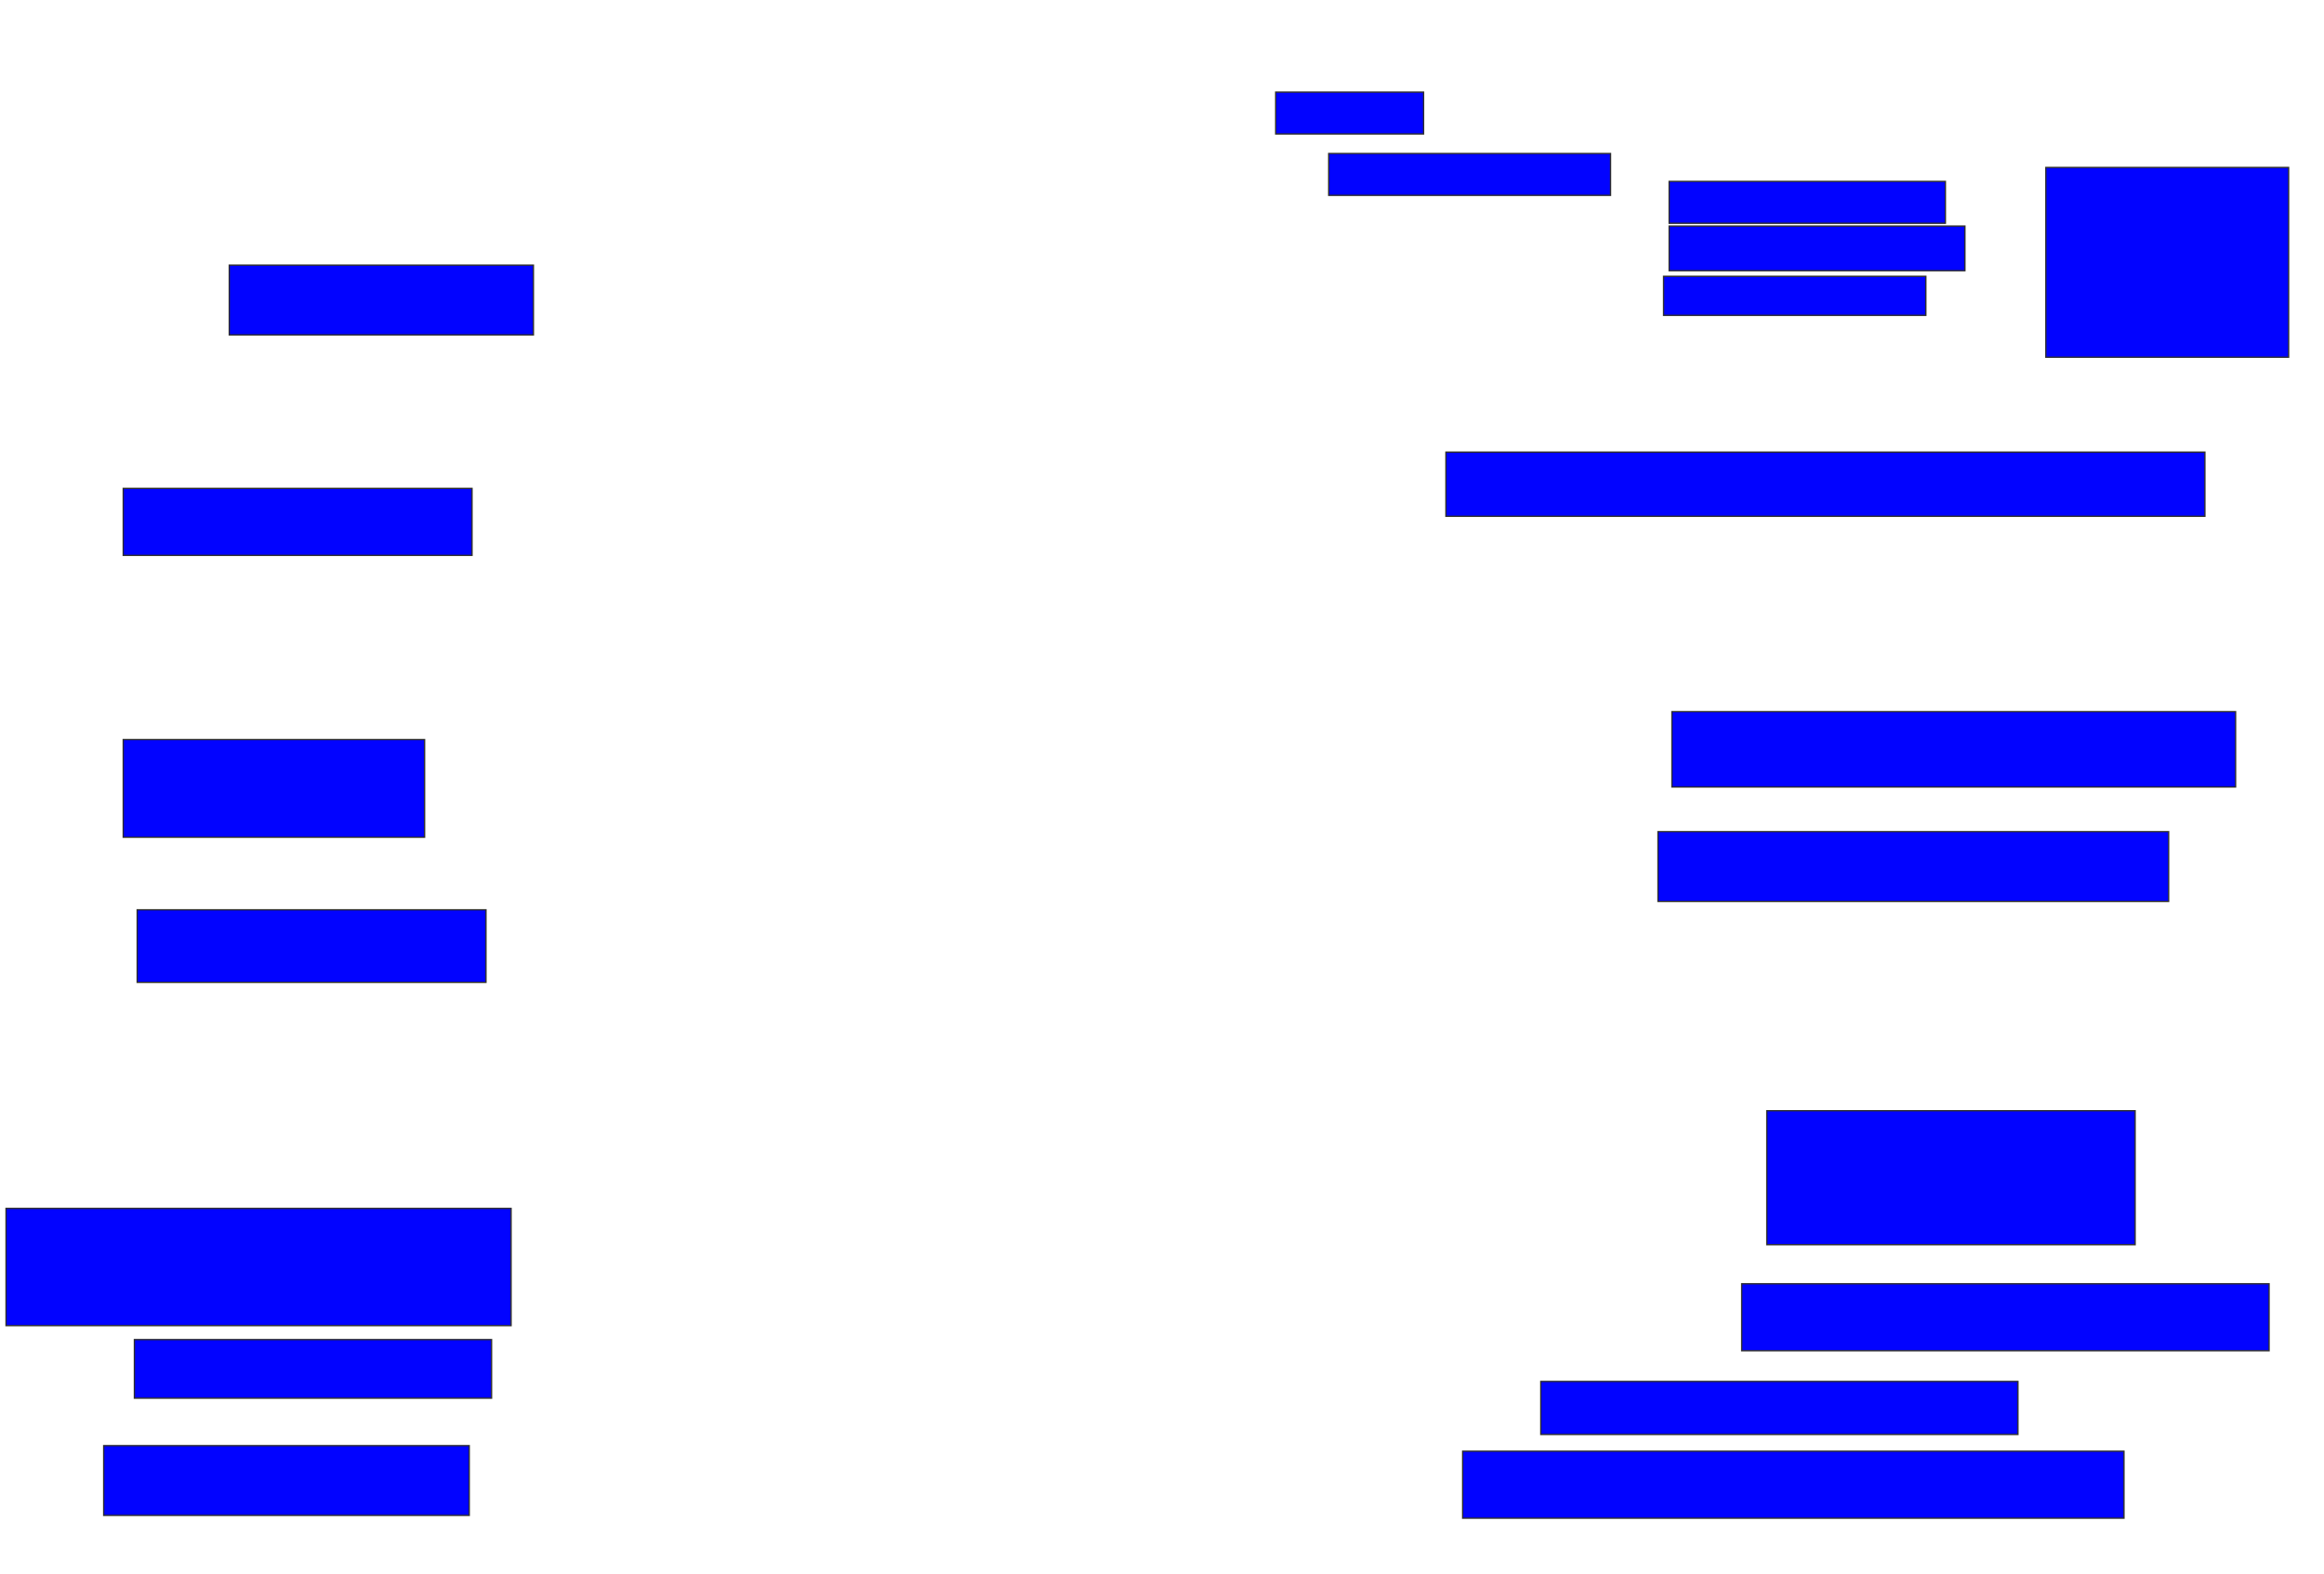 <svg xmlns="http://www.w3.org/2000/svg" width="1772" height="1200">
 <!-- Created with Image Occlusion Enhanced -->
 <g>
  <title>Labels</title>
 </g>
 <g>
  <title>Masks</title>
  <rect id="8d4147b235ce428e910e2e06b2ae0691-ao-1" height="53.191" width="231.915" y="202.128" x="174.808" stroke="#2D2D2D" fill="#0203ff"/>
  <rect stroke="#2D2D2D" id="8d4147b235ce428e910e2e06b2ae0691-ao-2" height="31.915" width="112.766" y="70.213" x="972.681" fill="#0203ff"/>
  <rect id="8d4147b235ce428e910e2e06b2ae0691-ao-3" height="31.915" width="214.894" y="117.021" x="1013.106" stroke-linecap="null" stroke-linejoin="null" stroke-dasharray="null" stroke="#2D2D2D" fill="#0203ff"/>
  <rect stroke="#2D2D2D" id="8d4147b235ce428e910e2e06b2ae0691-ao-4" height="31.915" width="210.638" y="138.298" x="1272.681" stroke-linecap="null" stroke-linejoin="null" stroke-dasharray="null" fill="#0203ff"/>
  <rect id="8d4147b235ce428e910e2e06b2ae0691-ao-5" height="34.043" width="225.532" y="172.34" x="1272.681" stroke-linecap="null" stroke-linejoin="null" stroke-dasharray="null" stroke="#2D2D2D" fill="#0203ff"/>
  <rect stroke="#2D2D2D" id="8d4147b235ce428e910e2e06b2ae0691-ao-6" height="29.787" width="200" y="210.638" x="1268.425" stroke-linecap="null" stroke-linejoin="null" stroke-dasharray="null" fill="#0203ff"/>
  <rect id="8d4147b235ce428e910e2e06b2ae0691-ao-7" height="144.681" width="185.106" y="127.66" x="1559.915" stroke-linecap="null" stroke-linejoin="null" stroke-dasharray="null" stroke="#2D2D2D" fill="#0203ff"/>
  <rect id="8d4147b235ce428e910e2e06b2ae0691-ao-8" height="48.936" width="578.723" y="344.681" x="1102.468" stroke-linecap="null" stroke-linejoin="null" stroke-dasharray="null" stroke="#2D2D2D" fill="#0203ff"/>
  
  <rect id="8d4147b235ce428e910e2e06b2ae0691-ao-10" height="57.447" width="429.787" y="542.553" x="1274.808" stroke-linecap="null" stroke-linejoin="null" stroke-dasharray="null" stroke="#2D2D2D" fill="#0203ff"/>
  <rect id="8d4147b235ce428e910e2e06b2ae0691-ao-11" height="53.191" width="389.362" y="634.043" x="1264.17" stroke-linecap="null" stroke-linejoin="null" stroke-dasharray="null" stroke="#2D2D2D" fill="#0203ff"/>
  <rect id="8d4147b235ce428e910e2e06b2ae0691-ao-12" height="102.128" width="280.851" y="846.809" x="1347.149" stroke-linecap="null" stroke-linejoin="null" stroke-dasharray="null" stroke="#2D2D2D" fill="#0203ff"/>
  <rect id="8d4147b235ce428e910e2e06b2ae0691-ao-13" height="51.064" width="402.128" y="978.723" x="1328" stroke-linecap="null" stroke-linejoin="null" stroke-dasharray="null" stroke="#2D2D2D" fill="#0203ff"/>
  <rect id="8d4147b235ce428e910e2e06b2ae0691-ao-14" height="40.426" width="363.83" y="1053.191" x="1174.808" stroke-linecap="null" stroke-linejoin="null" stroke-dasharray="null" stroke="#2D2D2D" fill="#0203ff"/>
  <rect id="8d4147b235ce428e910e2e06b2ae0691-ao-15" height="51.064" width="504.255" y="1106.383" x="1115.234" stroke-linecap="null" stroke-linejoin="null" stroke-dasharray="null" stroke="#2D2D2D" fill="#0203ff"/>
  <rect id="8d4147b235ce428e910e2e06b2ae0691-ao-16" height="53.191" width="278.723" y="1102.128" x="79.064" stroke-linecap="null" stroke-linejoin="null" stroke-dasharray="null" stroke="#2D2D2D" fill="#0203ff"/>
  <rect id="8d4147b235ce428e910e2e06b2ae0691-ao-17" height="44.681" width="272.34" y="1021.277" x="102.468" stroke-linecap="null" stroke-linejoin="null" stroke-dasharray="null" stroke="#2D2D2D" fill="#0203ff"/>
  <rect id="8d4147b235ce428e910e2e06b2ae0691-ao-18" height="89.362" width="385.106" y="921.277" x="4.596" stroke-linecap="null" stroke-linejoin="null" stroke-dasharray="null" stroke="#2D2D2D" fill="#0203ff"/>
  <rect id="8d4147b235ce428e910e2e06b2ae0691-ao-19" height="55.319" width="265.957" y="693.617" x="104.596" stroke-linecap="null" stroke-linejoin="null" stroke-dasharray="null" stroke="#2D2D2D" fill="#0203ff"/>
  <rect id="8d4147b235ce428e910e2e06b2ae0691-ao-20" height="74.468" width="229.787" y="563.83" x="93.957" stroke-linecap="null" stroke-linejoin="null" stroke-dasharray="null" stroke="#2D2D2D" fill="#0203ff"/>
  <rect id="8d4147b235ce428e910e2e06b2ae0691-ao-21" height="51.064" width="265.957" y="372.34" x="93.957" stroke-linecap="null" stroke-linejoin="null" stroke-dasharray="null" stroke="#2D2D2D" fill="#0203ff"/>
 </g>
</svg>